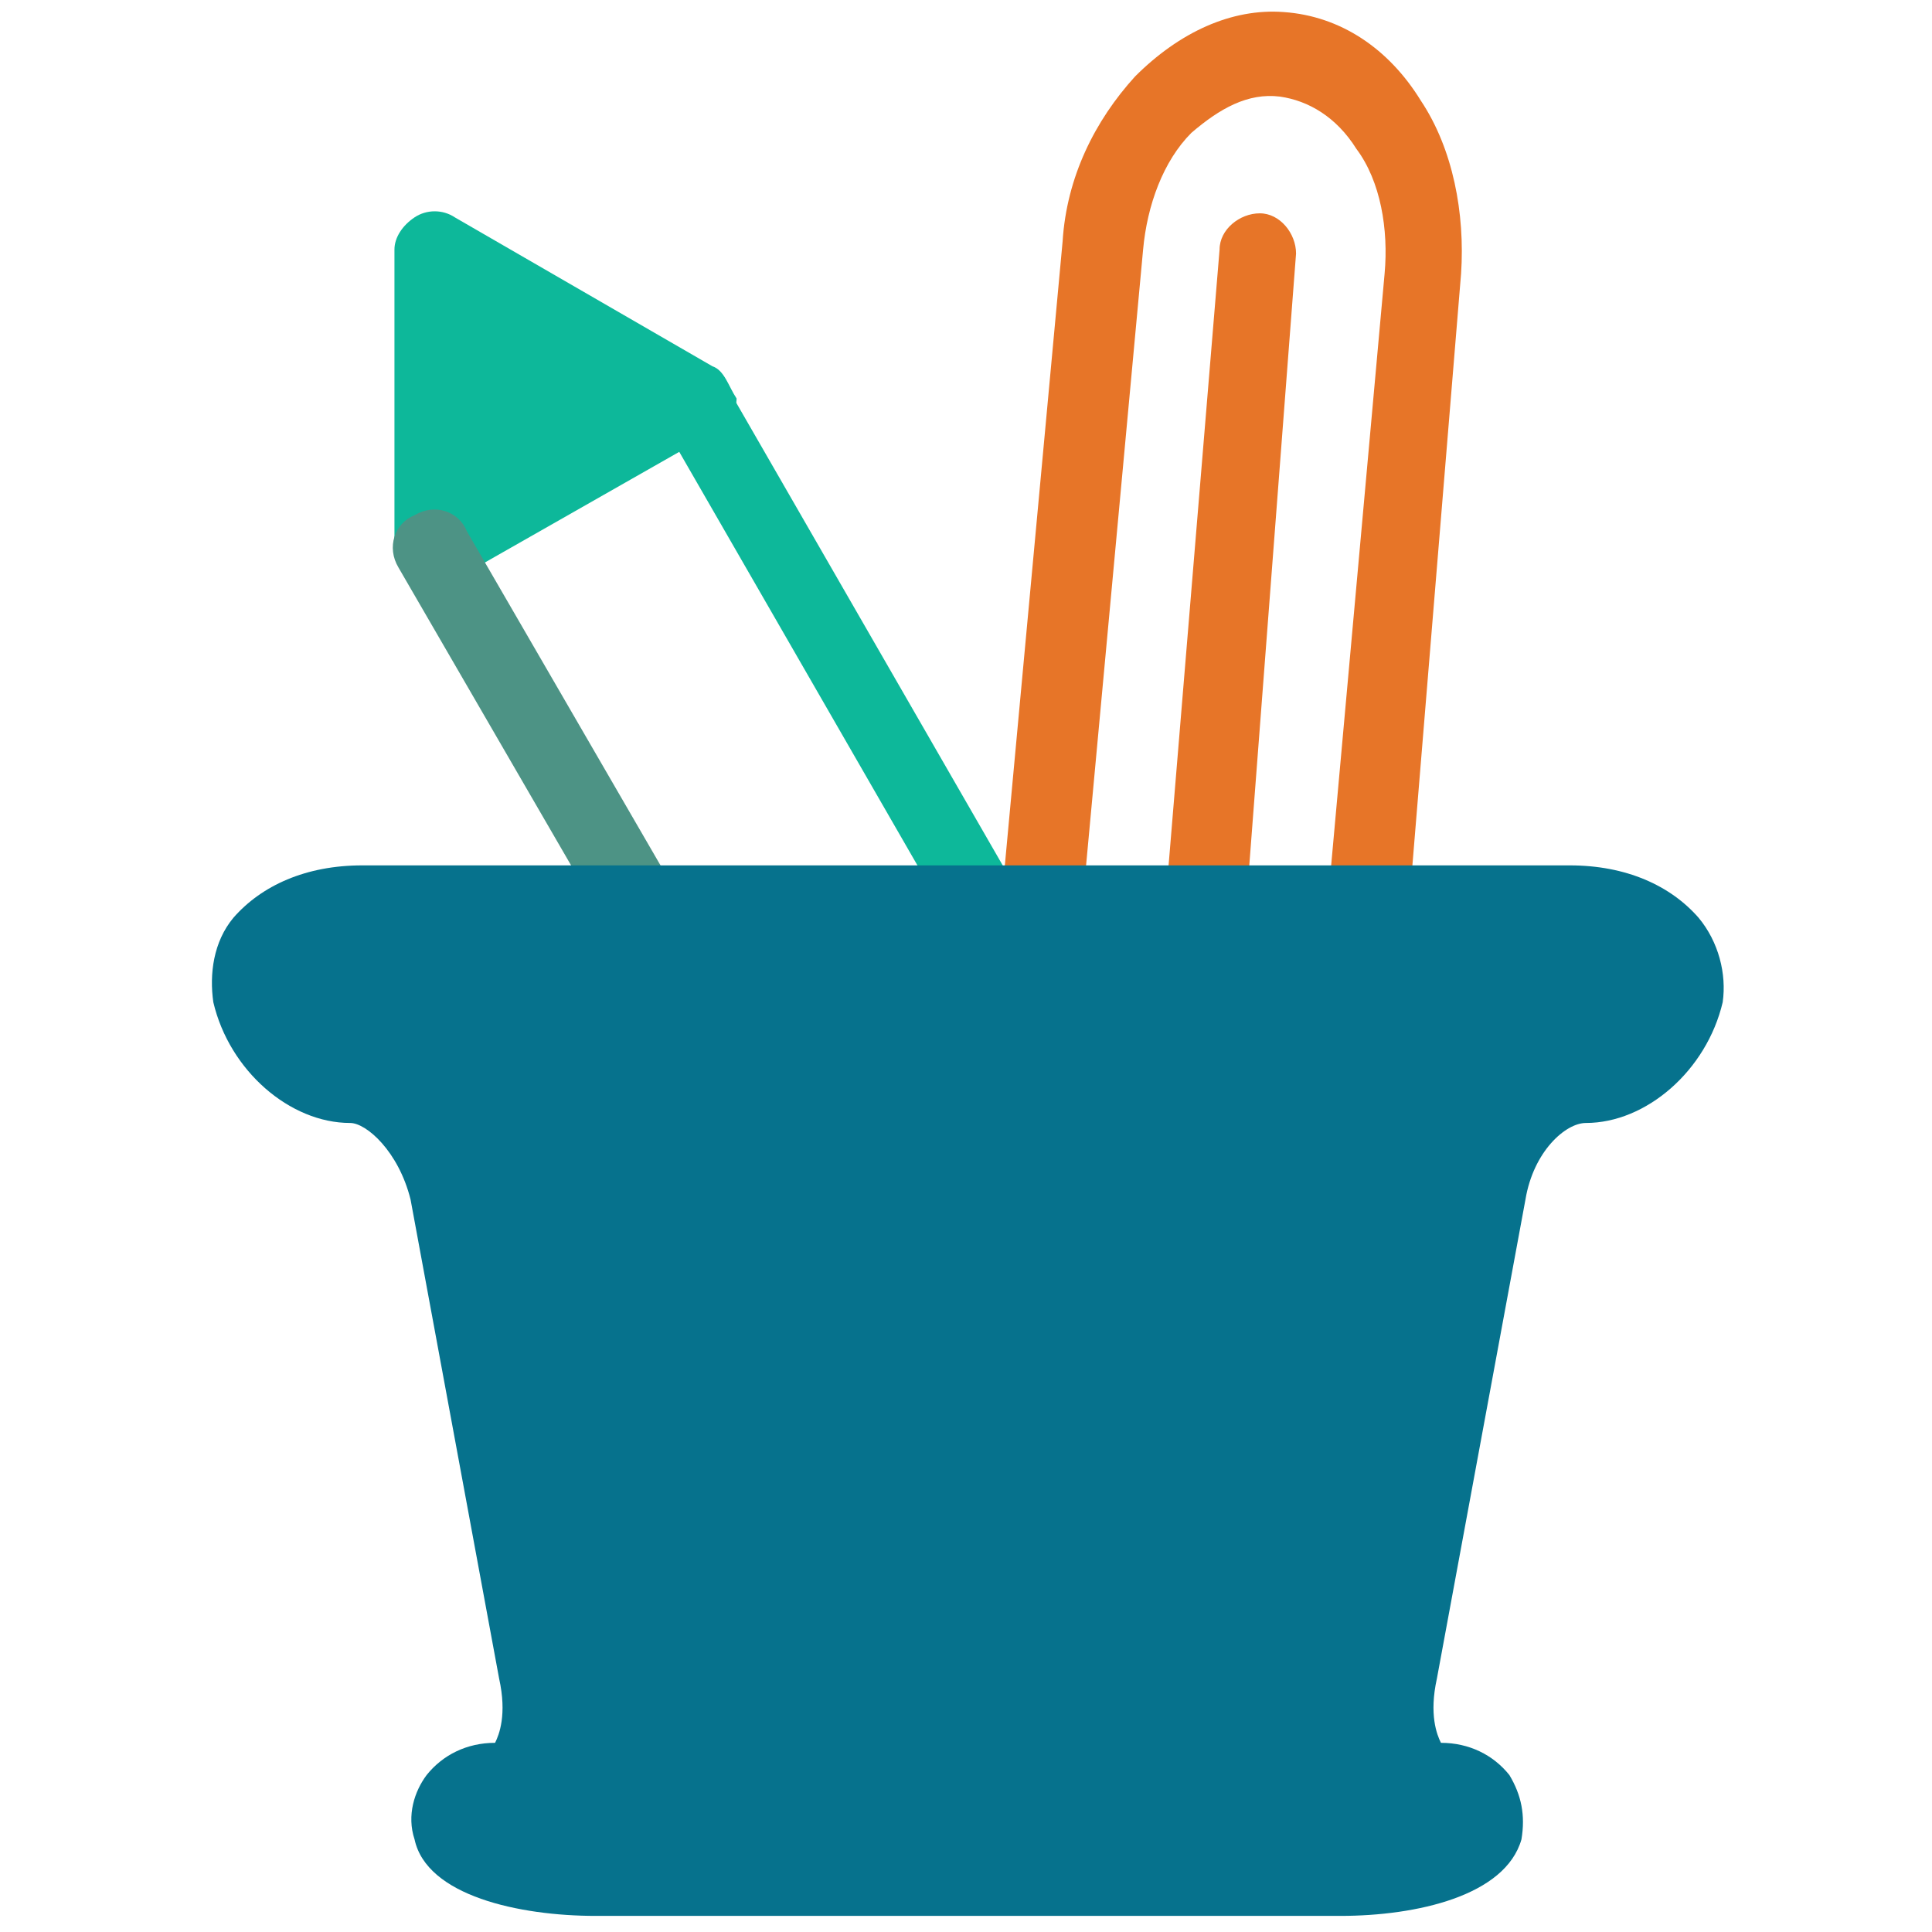 <?xml version="1.0" encoding="utf-8"?>
<!-- Generator: Adobe Illustrator 18.0.0, SVG Export Plug-In . SVG Version: 6.00 Build 0)  -->
<!DOCTYPE svg PUBLIC "-//W3C//DTD SVG 1.1//EN" "http://www.w3.org/Graphics/SVG/1.1/DTD/svg11.dtd">
<svg version="1.1" id="Layer_1" xmlns="http://www.w3.org/2000/svg" xmlns:xlink="http://www.w3.org/1999/xlink" x="0px" y="0px"
	 viewBox="0 0 48 48" enable-background="new 0 0 48 48" xml:space="preserve">
<g>
	<path fill="#0DB89A" d="M17.7,9.1l-6.4-3.7c-0.3-0.2-0.7-0.2-1,0C10,5.6,9.8,5.9,9.8,6.2l0,7.4c0,0.3,0.2,0.7,0.5,0.8
		c0.2,0.1,0.3,0.1,0.5,0.1c0.2,0,0.3,0,0.5-0.1l6.5-3.7c0.3-0.2,0.5-0.5,0.5-0.8C18.1,9.6,18,9.2,17.7,9.1z"/>
	<path fill="#4D9385" d="M15.8,23.4c-0.3,0-0.7-0.2-0.8-0.5l-5.1-8.8c-0.3-0.5-0.1-1.1,0.4-1.3c0.5-0.3,1.1-0.1,1.3,0.4l5.1,8.8
		c0.3,0.5,0.1,1.1-0.4,1.3C16.1,23.4,16,23.4,15.8,23.4z"/>
	<path fill="#0DB89A" d="M24.4,23.4c-0.3,0-0.7-0.2-0.8-0.5l-7.2-12.5c-0.3-0.5-0.1-1.1,0.4-1.3C17.2,8.8,17.8,9,18,9.5L25.2,22
		c0.3,0.5,0.1,1.1-0.4,1.3C24.7,23.4,24.6,23.4,24.4,23.4z"/>
	<path fill="#E77528" d="M34,23.4C34,23.4,33.9,23.4,34,23.4c-0.6-0.1-1-0.5-1-1.1l1.4-15.5c0.1-1.1-0.1-2.3-0.7-3.1
		c-0.5-0.8-1.2-1.2-1.9-1.3c-0.8-0.1-1.5,0.3-2.2,0.9c-0.7,0.7-1.1,1.8-1.2,2.9l-1.5,16.2c0,0.5-0.5,0.9-1.1,0.9
		c-0.5,0-0.9-0.5-0.9-1.1l1.5-16.2c0.1-1.6,0.8-3,1.8-4.1c1.1-1.1,2.4-1.7,3.7-1.6c1.4,0.1,2.6,0.9,3.4,2.2c0.8,1.2,1.1,2.8,1,4.3
		L35,22.6C34.9,23.1,34.5,23.4,34,23.4z"/>
	<path fill="#E77528" d="M30,22.9C30,22.9,30,22.9,30,22.9c-0.6,0-1-0.5-1-1l1.3-15.7c0-0.5,0.5-0.9,1-0.9c0.5,0,0.9,0.5,0.9,1
		L31,22C31,22.5,30.5,22.9,30,22.9z"/>
	<path fill="#06728D" d="M42.2,22.8c-0.7-0.8-1.8-1.3-3.2-1.3H9c-1.4,0-2.5,0.5-3.2,1.3c-0.5,0.6-0.6,1.4-0.5,2.1
		c0.4,1.7,1.9,3,3.4,3c0.4,0,1.2,0.7,1.5,1.9l2.2,11.9c0.2,0.9,0,1.4-0.1,1.6c-0.7,0-1.3,0.3-1.7,0.8c-0.3,0.4-0.5,1-0.3,1.6
		c0.3,1.4,2.6,1.9,4.5,1.9h18.5c1.9,0,4.1-0.5,4.5-1.9c0.1-0.6,0-1.1-0.3-1.6c-0.4-0.5-1-0.8-1.7-0.8c-0.1-0.2-0.3-0.7-0.1-1.6
		l2.2-11.9c0.2-1.2,1-1.9,1.5-1.9c1.5,0,3-1.3,3.4-3C42.9,24.2,42.7,23.4,42.2,22.8z"/>
</g>
</svg>
